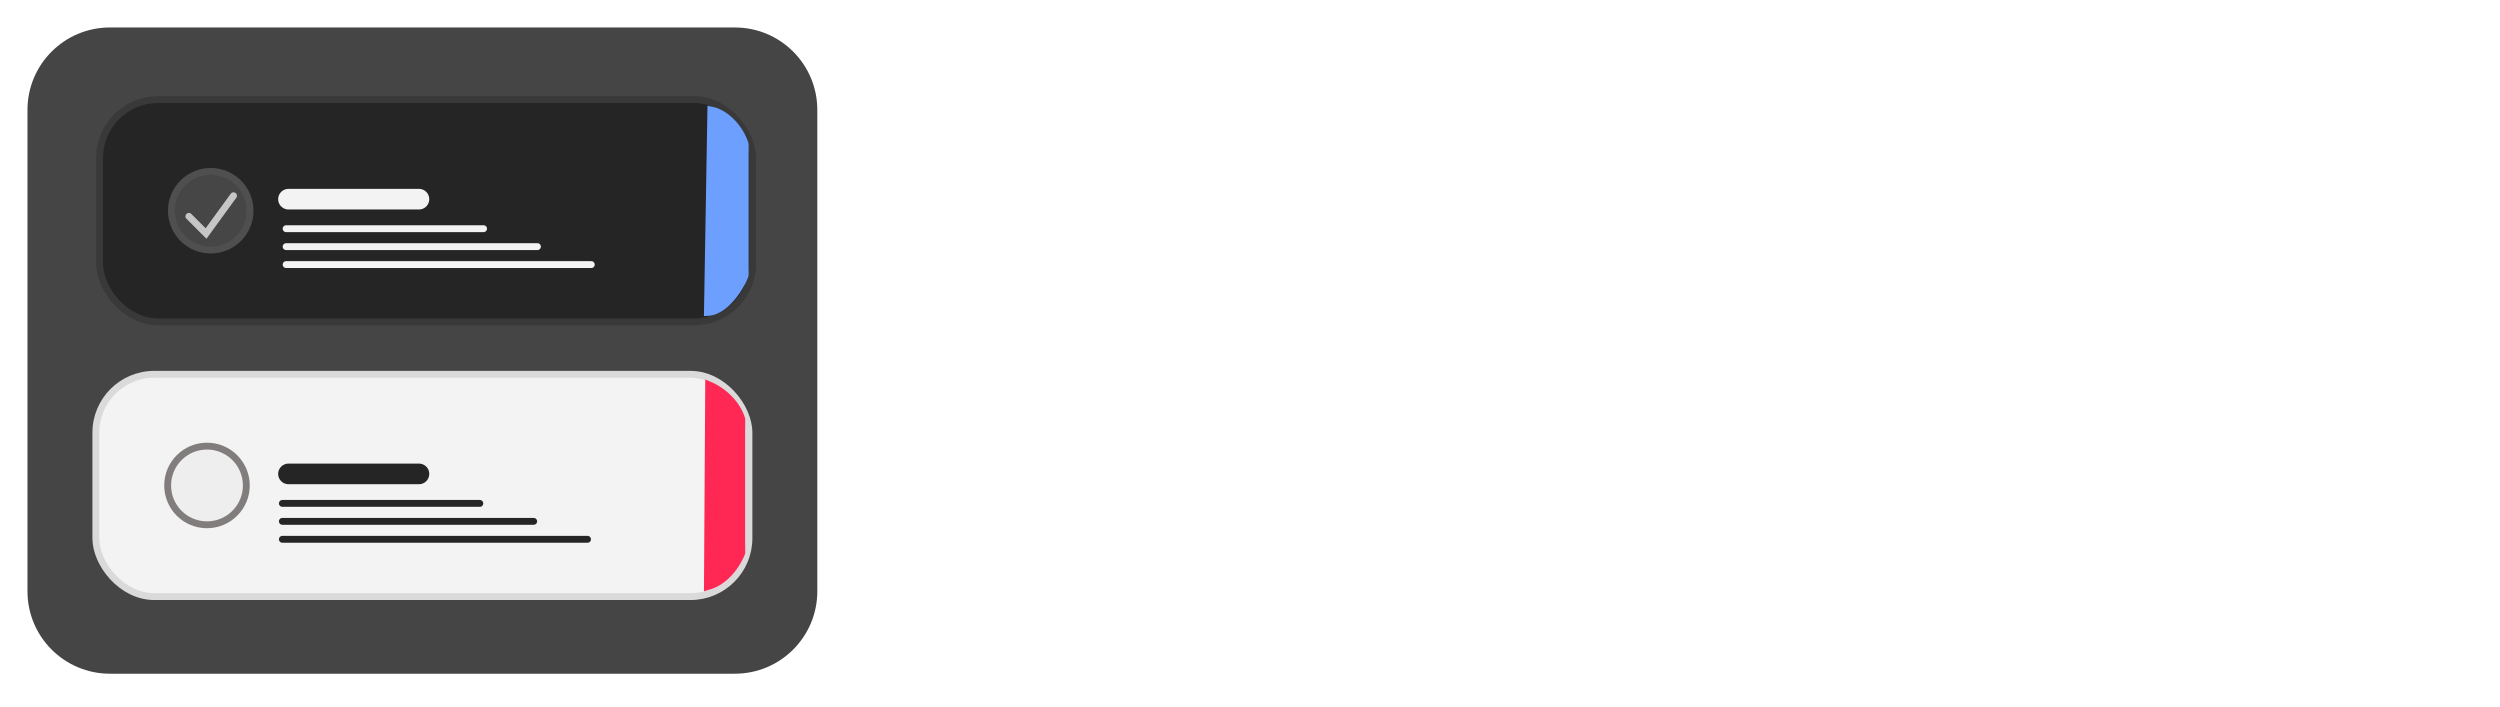 <svg width="364" height="103" viewBox="0 0 364 103" fill="none" xmlns="http://www.w3.org/2000/svg">
<g filter="url(#filter0_d_22_269)">
<path d="M165.886 37.25C165.674 35.265 164.78 33.72 163.205 32.614C161.644 31.508 159.614 30.954 157.114 30.954C155.356 30.954 153.848 31.22 152.591 31.75C151.333 32.28 150.371 33 149.705 33.909C149.038 34.818 148.697 35.856 148.682 37.023C148.682 37.992 148.902 38.833 149.341 39.545C149.795 40.258 150.409 40.864 151.182 41.364C151.955 41.849 152.811 42.258 153.75 42.591C154.689 42.924 155.636 43.205 156.591 43.432L160.955 44.523C162.712 44.932 164.402 45.485 166.023 46.182C167.659 46.879 169.121 47.758 170.409 48.818C171.712 49.879 172.742 51.159 173.5 52.659C174.258 54.159 174.636 55.917 174.636 57.932C174.636 60.659 173.939 63.061 172.545 65.136C171.152 67.197 169.136 68.811 166.5 69.977C163.879 71.129 160.705 71.704 156.977 71.704C153.356 71.704 150.212 71.144 147.545 70.023C144.894 68.901 142.818 67.265 141.318 65.114C139.833 62.962 139.03 60.341 138.909 57.25H147.205C147.326 58.871 147.826 60.22 148.705 61.295C149.583 62.371 150.727 63.174 152.136 63.705C153.561 64.235 155.152 64.5 156.909 64.5C158.742 64.5 160.348 64.227 161.727 63.682C163.121 63.121 164.212 62.349 165 61.364C165.788 60.364 166.189 59.197 166.205 57.864C166.189 56.651 165.833 55.651 165.136 54.864C164.439 54.061 163.462 53.394 162.205 52.864C160.962 52.318 159.508 51.833 157.841 51.409L152.545 50.045C148.712 49.061 145.682 47.568 143.455 45.568C141.242 43.553 140.136 40.879 140.136 37.545C140.136 34.803 140.879 32.401 142.364 30.341C143.864 28.28 145.902 26.682 148.477 25.546C151.053 24.394 153.97 23.818 157.227 23.818C160.53 23.818 163.424 24.394 165.909 25.546C168.409 26.682 170.371 28.265 171.795 30.296C173.22 32.311 173.955 34.629 174 37.25H165.886ZM180.108 31.523V24.454H217.244V31.523H202.858V71H194.494V31.523H180.108ZM263.932 47.727C263.932 52.742 262.992 57.038 261.114 60.614C259.25 64.174 256.705 66.901 253.477 68.796C250.265 70.689 246.621 71.636 242.545 71.636C238.47 71.636 234.818 70.689 231.591 68.796C228.379 66.886 225.833 64.151 223.955 60.591C222.091 57.015 221.159 52.727 221.159 47.727C221.159 42.712 222.091 38.424 223.955 34.864C225.833 31.288 228.379 28.553 231.591 26.659C234.818 24.765 238.47 23.818 242.545 23.818C246.621 23.818 250.265 24.765 253.477 26.659C256.705 28.553 259.25 31.288 261.114 34.864C262.992 38.424 263.932 42.712 263.932 47.727ZM255.455 47.727C255.455 44.197 254.902 41.22 253.795 38.795C252.705 36.356 251.189 34.515 249.25 33.273C247.311 32.015 245.076 31.386 242.545 31.386C240.015 31.386 237.78 32.015 235.841 33.273C233.902 34.515 232.379 36.356 231.273 38.795C230.182 41.22 229.636 44.197 229.636 47.727C229.636 51.258 230.182 54.242 231.273 56.682C232.379 59.106 233.902 60.947 235.841 62.205C237.78 63.447 240.015 64.068 242.545 64.068C245.076 64.068 247.311 63.447 249.25 62.205C251.189 60.947 252.705 59.106 253.795 56.682C254.902 54.242 255.455 51.258 255.455 47.727ZM287.676 71H271.903V24.454H287.994C292.616 24.454 296.585 25.386 299.903 27.25C303.237 29.099 305.797 31.758 307.585 35.227C309.373 38.697 310.267 42.849 310.267 47.682C310.267 52.53 309.366 56.697 307.562 60.182C305.775 63.667 303.191 66.341 299.812 68.204C296.449 70.068 292.403 71 287.676 71ZM280.335 63.705H287.267C290.509 63.705 293.214 63.114 295.381 61.932C297.547 60.735 299.176 58.955 300.267 56.591C301.358 54.212 301.903 51.242 301.903 47.682C301.903 44.121 301.358 41.167 300.267 38.818C299.176 36.455 297.563 34.689 295.426 33.523C293.305 32.341 290.669 31.75 287.517 31.75H280.335V63.705ZM359.869 47.727C359.869 52.742 358.93 57.038 357.051 60.614C355.188 64.174 352.642 66.901 349.415 68.796C346.203 70.689 342.559 71.636 338.483 71.636C334.407 71.636 330.756 70.689 327.528 68.796C324.316 66.886 321.771 64.151 319.892 60.591C318.028 57.015 317.097 52.727 317.097 47.727C317.097 42.712 318.028 38.424 319.892 34.864C321.771 31.288 324.316 28.553 327.528 26.659C330.756 24.765 334.407 23.818 338.483 23.818C342.559 23.818 346.203 24.765 349.415 26.659C352.642 28.553 355.188 31.288 357.051 34.864C358.93 38.424 359.869 42.712 359.869 47.727ZM351.392 47.727C351.392 44.197 350.839 41.22 349.733 38.795C348.642 36.356 347.127 34.515 345.188 33.273C343.248 32.015 341.013 31.386 338.483 31.386C335.953 31.386 333.718 32.015 331.778 33.273C329.839 34.515 328.316 36.356 327.21 38.795C326.119 41.22 325.574 44.197 325.574 47.727C325.574 51.258 326.119 54.242 327.21 56.682C328.316 59.106 329.839 60.947 331.778 62.205C333.718 63.447 335.953 64.068 338.483 64.068C341.013 64.068 343.248 63.447 345.188 62.205C347.127 60.947 348.642 59.106 349.733 56.682C350.839 54.242 351.392 51.258 351.392 47.727Z" fill="white"/>
<path d="M4 12C4 5.373 9.373 0 16 0H107C113.627 0 119 5.373 119 12V82.091C119 88.718 113.627 94.091 107 94.091H16C9.373 94.091 4 88.718 4 82.091V12Z" fill="#454545"/>
<rect x="13.955" y="50.5" width="95.091" height="32.364" rx="8.5" fill="#F3F3F3" stroke="#DADADA"/>
<circle cx="30.137" cy="66.682" r="5.727" fill="#EEEEEE" stroke="#817D7D"/>
<path d="M42 65H51.5H61" stroke="#252525" stroke-width="3" stroke-linecap="round"/>
<path d="M103.182 52L103 81.435C106.613 80.432 108 76.5 108 76.5V66.539V57.014C107.398 55.008 105.591 53.003 103.182 52Z" fill="#FF2855" stroke="#FF2855"/>
<path d="M41.113 69.295H55.488H69.863" stroke="#252525" stroke-linecap="round"/>
<path d="M41.113 71.909H59.409H77.704" stroke="#252525" stroke-linecap="round"/>
<path d="M41.113 74.523H63.329H85.545" stroke="#252525" stroke-linecap="round"/>
<rect x="14.5" y="10.5" width="95.091" height="32.364" rx="8.5" fill="#252525" stroke="#393939"/>
<circle cx="30.682" cy="26.682" r="5.727" fill="#464646" stroke="#4F4F4F"/>
<path d="M27.5 27.5L30 30L34 24.5" stroke="#C6C6C6" stroke-linecap="round"/>
<path d="M42 25H51.5H61" stroke="#F3F3F3" stroke-width="3" stroke-linecap="round"/>
<path d="M103.5 12L103 41.5C106.111 41.372 108.5 36.5 108.5 36V27V17C107.898 14.995 106 12.5 103.5 12Z" fill="#6D9FFF" stroke="#6D9FFF"/>
<path d="M41.659 29.296H56.034H70.409" stroke="#F3F3F3" stroke-linecap="round"/>
<path d="M41.659 31.909H59.955H78.25" stroke="#F3F3F3" stroke-linecap="round"/>
<path d="M41.659 34.523H63.875H86.091" stroke="#F3F3F3" stroke-linecap="round"/>
</g>
<defs>
<filter id="filter0_d_22_269" x="0" y="0" width="363.869" height="102.091" filterUnits="userSpaceOnUse" color-interpolation-filters="sRGB">
<feFlood flood-opacity="0" result="BackgroundImageFix"/>
<feColorMatrix in="SourceAlpha" type="matrix" values="0 0 0 0 0 0 0 0 0 0 0 0 0 0 0 0 0 0 127 0" result="hardAlpha"/>
<feOffset dy="4"/>
<feGaussianBlur stdDeviation="2"/>
<feComposite in2="hardAlpha" operator="out"/>
<feColorMatrix type="matrix" values="0 0 0 0 0 0 0 0 0 0 0 0 0 0 0 0 0 0 0.25 0"/>
<feBlend mode="normal" in2="BackgroundImageFix" result="effect1_dropShadow_22_269"/>
<feBlend mode="normal" in="SourceGraphic" in2="effect1_dropShadow_22_269" result="shape"/>
</filter>
</defs>
</svg>
